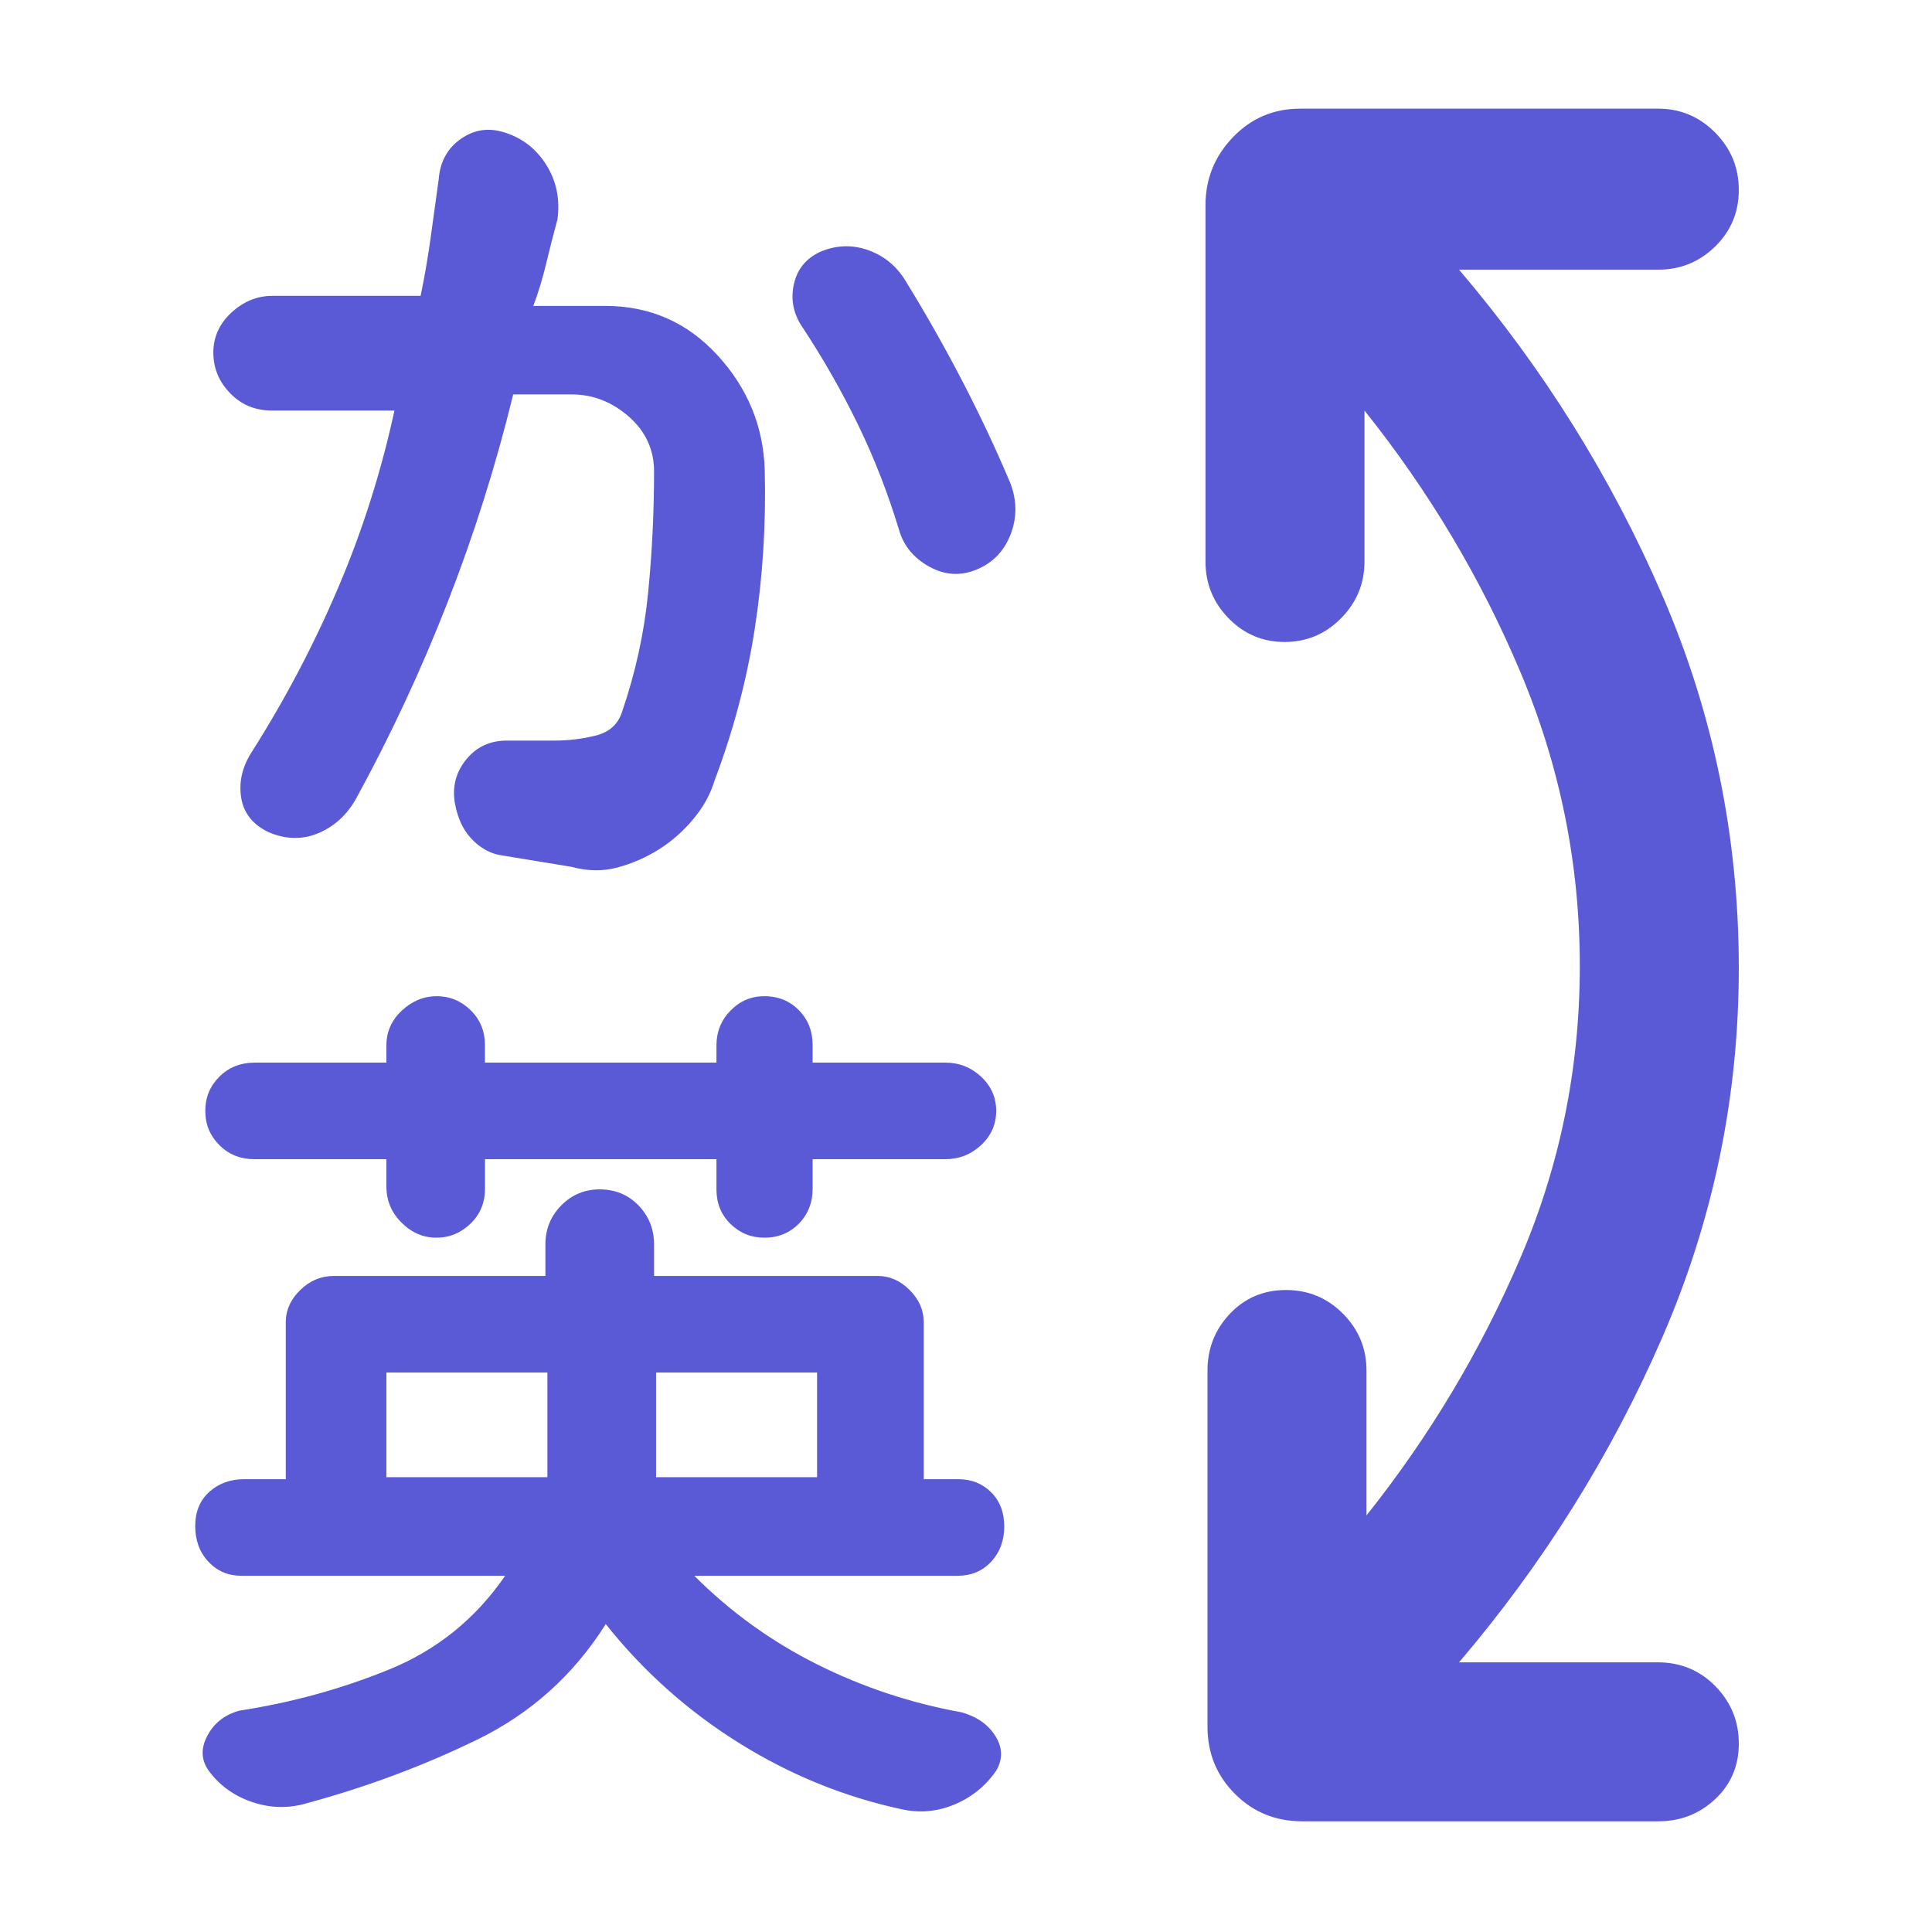 <svg xmlns="http://www.w3.org/2000/svg" height="48" viewBox="0 -960 960 960" width="48"><path fill="rgb(90, 90, 215)" d="M647-55q-19.75 0-33.37-13.63Q600-82.25 600-102v-177q0-16.48 11.18-28.24Q622.35-319 638.98-319q16.63 0 28.33 11.76Q679-295.48 679-279v72q47-59 76.5-128T785-480q0-76-29.5-146T678-756v75q0 16.47-11.67 28.24-11.66 11.76-28 11.76-16.33 0-27.83-11.76Q599-664.53 599-681v-177q0-19.63 13.63-33.81Q626.25-906 646-906h178q16.47 0 28.24 11.87Q864-882.26 864-865.63q0 16.63-11.76 28.13Q840.47-826 824-826h-99q63 74 101 161.84 38 87.85 38 185.16 0 96-38 183.5T725-134h98.69q17.06 0 28.69 11.87Q864-110.26 864-93.63 864-77 852.24-66 840.47-55 824-55H647ZM192-226h80v-52h-80v52Zm134 0h80v-52h-80v52ZM216.8-345q-9.8 0-17.3-7.5-7.5-7.49-7.5-17.87V-384h-65.64Q116-384 109-391t-7-17q0-10 7-17t17.77-7H192v-8.5q0-10.21 7.68-17.36Q207.36-465 217-465q9.7 0 16.83 6.94 7.13 6.95 7.13 17.36v8.7H356v-8.5q0-10.21 7-17.36 7-7.14 16.8-7.14 10.28 0 17.14 6.94 6.85 6.95 6.85 17.36v8.7h65.82q10.39 0 17.89 7t7.5 17q0 10-7.5 17t-17.89 7h-65.82v14.6q0 10.46-6.85 17.43-6.86 6.97-17.14 6.97-9.8 0-16.8-6.81-7-6.82-7-17.2V-384H241v14.6q0 10.46-7.2 17.43-7.2 6.97-17 6.97ZM301-153q-24 38-63.97 57.46Q197.05-76.08 152.51-64q-13.5 4-27.01-.5Q112-69 103.83-79.97 98-87.94 103-97.47q5-9.53 16-12.53 39-6 74.5-20.5T251-177H119.92q-9.82 0-16.37-7Q97-191 97-201.7t7-17q7-6.3 17.33-6.3H142v-78q0-9 7.2-16t16.8-7h105v-15.62q0-11.41 7.86-19.39 7.86-7.99 19.08-7.99 11.64 0 19.35 7.99 7.71 7.98 7.71 19.39V-326h111q9 0 16 7t7 16v78h17.2q9.77 0 16.29 6.5 6.51 6.5 6.51 17t-6.5 17.5q-6.5 7-16.73 7H345q27 27 61 44t71.86 23.85q11.43 3.24 16.78 11.83 5.36 8.59.36 17.18-7.97 11.47-20.8 16.81Q461.38-58 448-61q-42.88-9.21-80.97-33.03Q328.95-117.85 301-153Zm-16.9-376.25-36.5-6Q240-537 234-543.5t-8-17.55q-2-12.16 5.65-21.56 7.65-9.39 20.09-9.39h23.63q10.63 0 20.63-2.5 10-2.5 13-11.5 10.08-29.34 13.04-59.37 2.96-30.03 2.96-60.3Q325-742 312.43-753q-12.56-11-28.27-11H255q-12.91 52.91-32.64 103.4-19.72 50.48-45.61 97.78Q170-551 158.17-546q-11.82 5-24.74-.5-11.73-5.64-13.58-17.07-1.85-11.43 4.94-22.3 24.88-39.11 43.04-81.62Q186-710 196-756h-61q-12.27 0-20.63-8.59-8.37-8.6-8.37-20.19 0-11.6 9-19.91t20.42-8.31H209q3-14.48 5-29t4-29q1-13 11-20t21.82-3.14Q264-890 271.5-878t5.5 27q-3 11-5.62 22-2.63 11-6.38 21h35.73q33.27 0 55.77 24.5t23.5 57.05q1 40.43-4.96 78.82Q369.09-609.25 355-572q-3 10-10.5 19t-17 15q-9.5 6-20.5 9t-22.9-.25ZM485.3-677q-12.06 5-23.68-1.5t-14.95-18.39q-8.29-27.32-20.31-52.06Q414.33-773.69 399-797q-7-10-4.59-21.5 2.42-11.5 13.42-16.5 12.11-5 24.14-.5 12.03 4.5 18.66 16.17Q465-796 478.16-770.67 491.32-745.34 502-720q5 13 .18 25.5T485.3-677Z"/></svg>